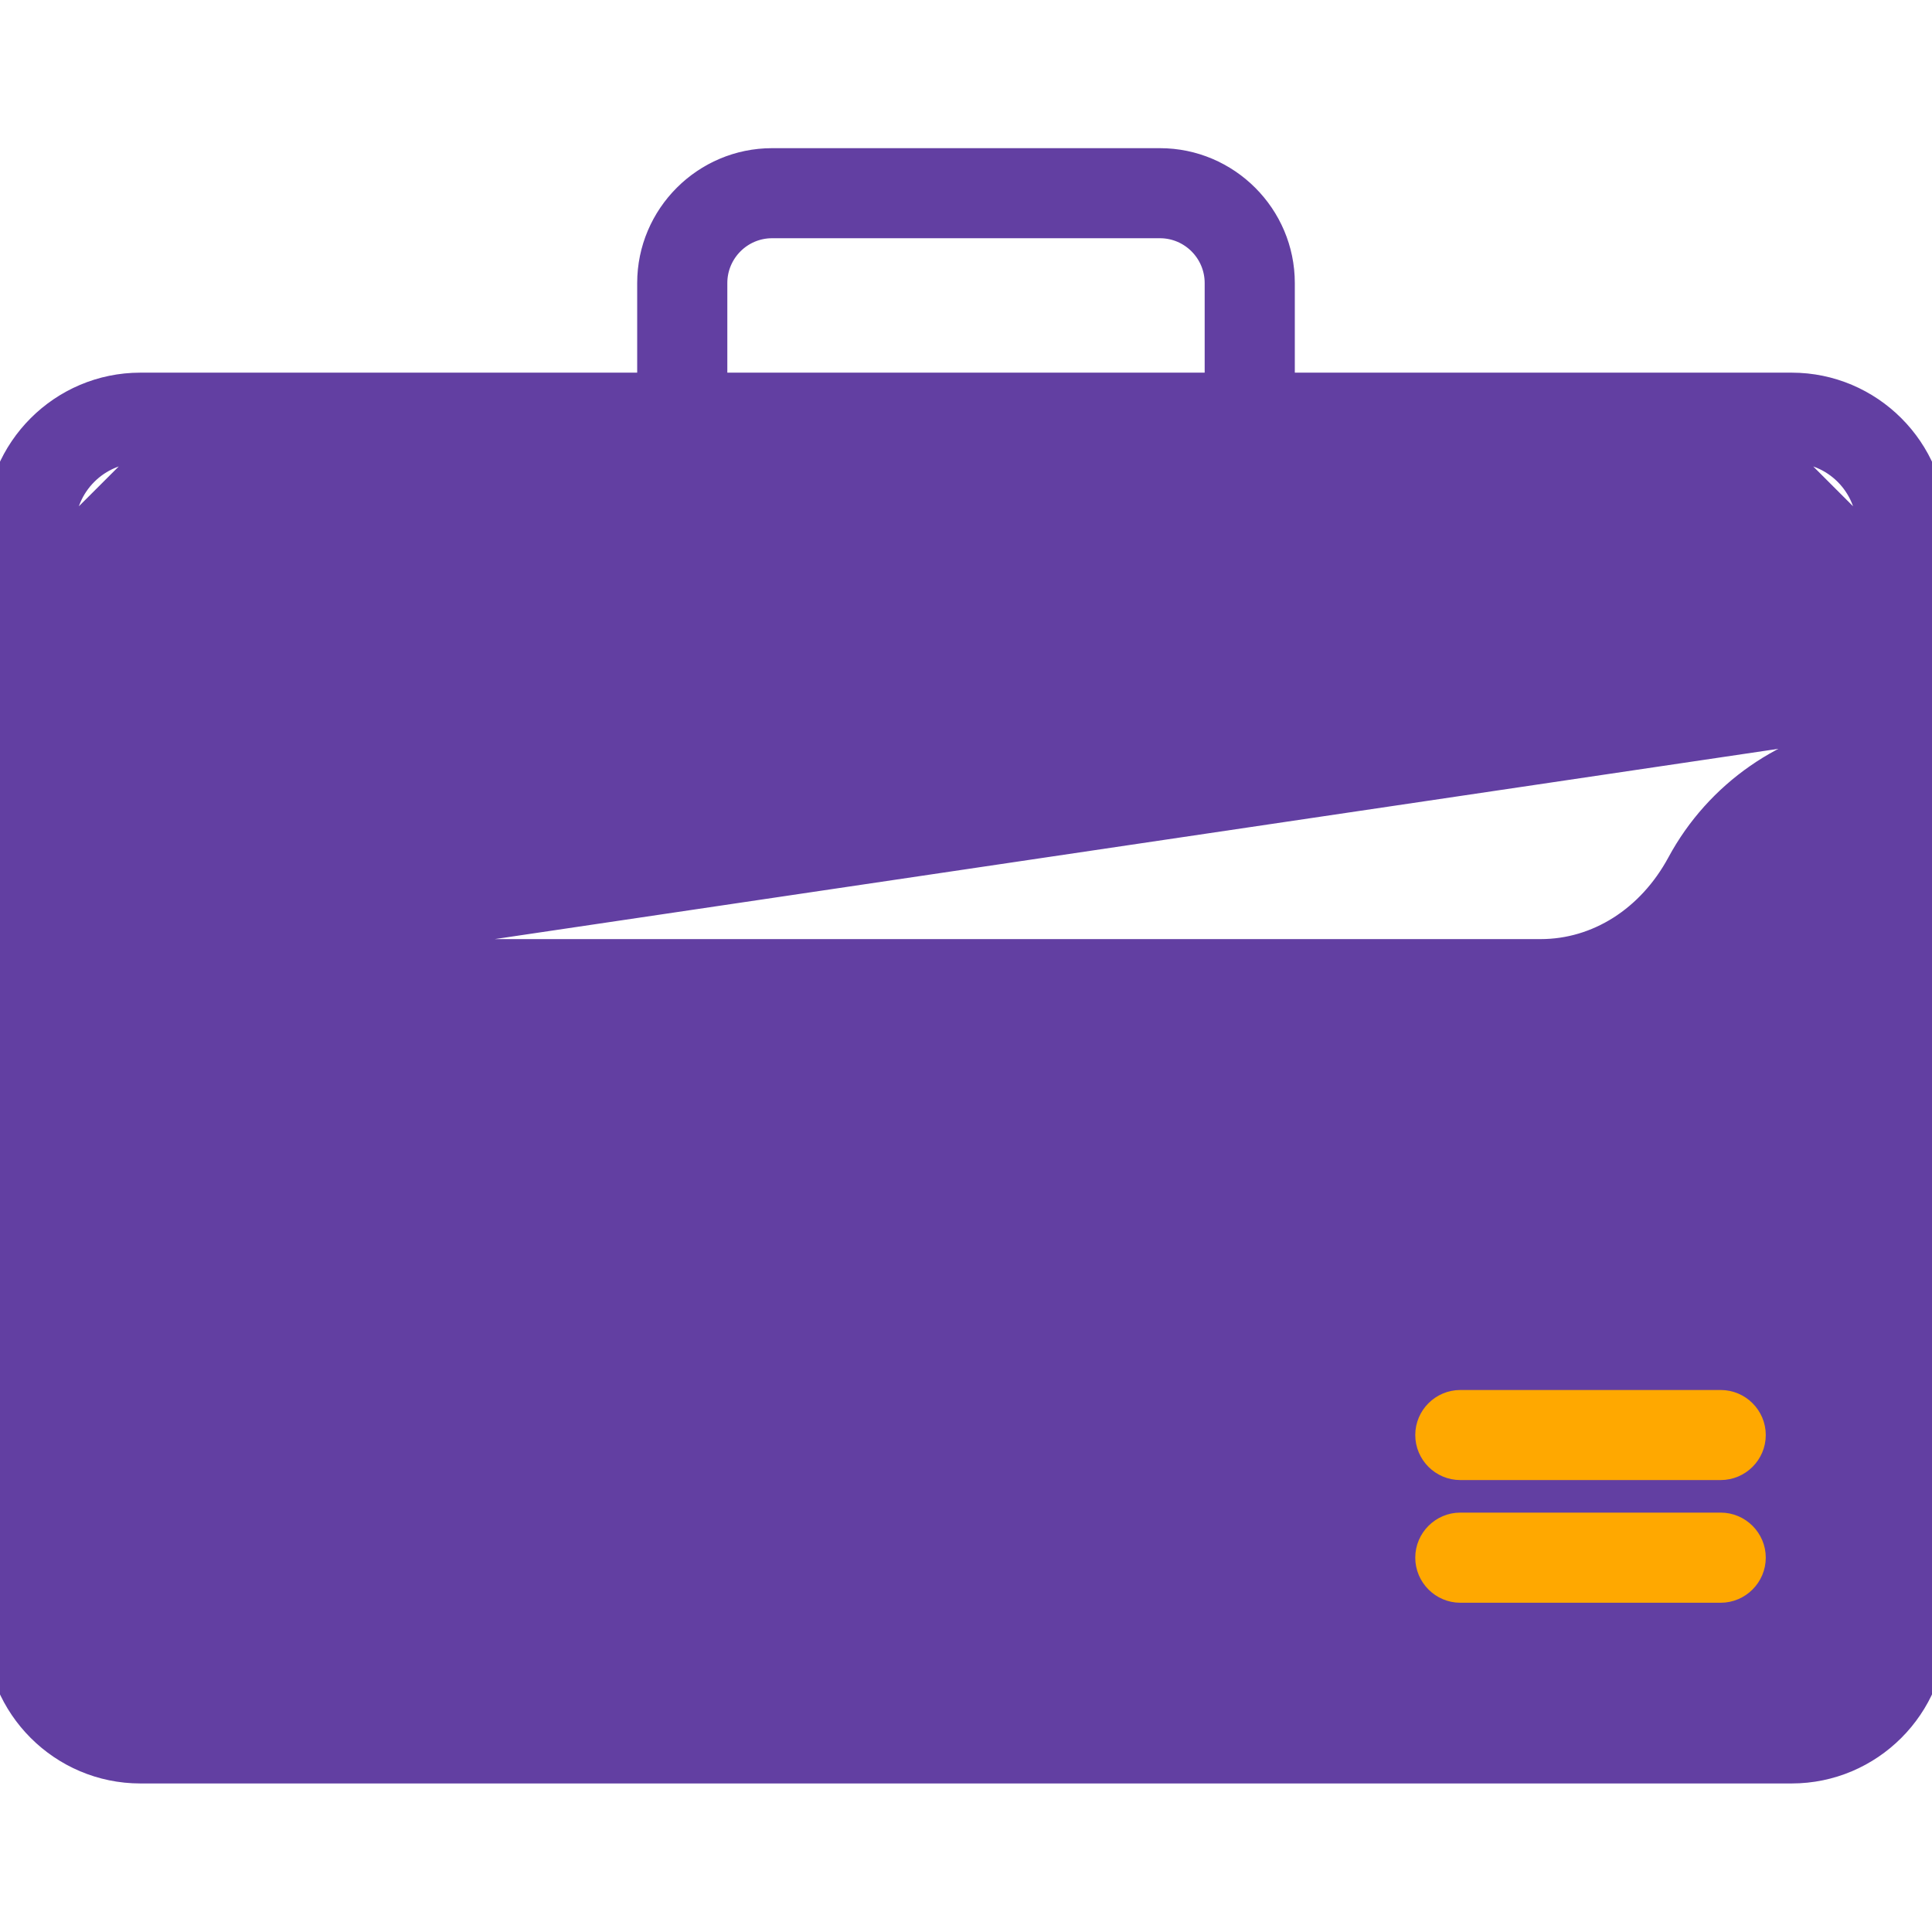 <svg width="26" height="26" viewBox="0 0 26 26" fill="none" xmlns="http://www.w3.org/2000/svg">
<g clip-path="url(#clip0_1370_4203)">
<path d="M0.912 7.104V7.105L0.812 7.104H0.912ZM0.912 7.104C0.912 6.565 1.35 6.128 1.889 6.128M0.912 7.104L1.889 6.128M1.889 6.128H1.934M1.889 6.128H1.934M1.934 6.128H1.98M1.934 6.128H1.98M1.98 6.128H2.025M1.98 6.128H2.025M2.025 6.128H2.07M2.025 6.128H2.07M2.07 6.128H2.116M2.07 6.128H2.116M2.116 6.128H2.161M2.116 6.128H2.161M2.161 6.128H2.206M2.161 6.128H2.206M2.206 6.128H2.251M2.206 6.128H2.251M2.251 6.128H2.296M2.251 6.128H2.296M2.296 6.128H2.341M2.296 6.128H2.341M2.341 6.128H2.387M2.341 6.128H2.387M2.387 6.128H2.432M2.387 6.128H2.432M2.432 6.128H2.477M2.432 6.128H2.477M2.477 6.128H2.522M2.477 6.128H2.522M2.522 6.128H2.567M2.522 6.128H2.567M2.567 6.128H2.612M2.567 6.128H2.612M2.612 6.128H2.657M2.612 6.128H2.657M2.657 6.128H2.702M2.657 6.128H2.702M2.702 6.128H2.747M2.702 6.128H2.747M2.747 6.128H2.792M2.747 6.128H2.792M2.792 6.128H2.836M2.792 6.128H2.836M2.836 6.128H2.881M2.836 6.128H2.881M2.881 6.128H2.926M2.881 6.128H2.926M2.926 6.128H2.971M2.926 6.128H2.971M2.971 6.128H3.016M2.971 6.128H3.016M3.016 6.128H3.061M3.016 6.128H3.061M3.061 6.128H3.105M3.061 6.128H3.105M3.105 6.128H3.15M3.105 6.128H3.15M3.15 6.128H3.195M3.15 6.128H3.195M3.195 6.128H3.24M3.195 6.128H3.24M3.24 6.128H3.284M3.24 6.128H3.284M3.284 6.128H3.329M3.284 6.128H3.329M3.329 6.128H3.374M3.329 6.128H3.374M3.374 6.128H3.418M3.374 6.128H3.418M3.418 6.128H3.463M3.418 6.128H3.463M3.463 6.128H3.507M3.463 6.128H3.507M3.507 6.128H3.552M3.507 6.128H3.552M3.552 6.128H3.597M3.552 6.128H3.597M3.597 6.128H3.641M3.597 6.128H3.641M3.641 6.128H3.686M3.641 6.128H3.686M3.686 6.128H3.73M3.686 6.128H3.73M3.73 6.128H3.775M3.73 6.128H3.775M3.775 6.128H3.819M3.775 6.128H3.819M3.819 6.128H3.864M3.819 6.128H3.864M3.864 6.128H3.908M3.864 6.128H3.908M3.908 6.128H3.952M3.908 6.128H3.952M3.952 6.128H3.997M3.952 6.128H3.997M3.997 6.128H4.041M3.997 6.128H4.041M4.041 6.128H4.085M4.041 6.128H4.085M4.085 6.128H4.13M4.085 6.128H4.13M4.13 6.128H4.174M4.13 6.128H4.174M4.174 6.128H4.218M4.174 6.128H4.218M4.218 6.128H4.263M4.218 6.128H4.263M4.263 6.128H4.307M4.263 6.128H4.307M4.307 6.128H4.351M4.307 6.128H4.351M4.351 6.128H4.395M4.351 6.128H4.395M4.395 6.128H4.44M4.395 6.128H4.44M4.44 6.128H4.484M4.44 6.128H4.484M4.484 6.128H4.528M4.484 6.128H4.528M4.528 6.128H4.572M4.528 6.128H4.572M4.572 6.128H4.616M4.572 6.128H4.616M4.616 6.128H4.66M4.616 6.128H4.66M4.66 6.128H4.704M4.66 6.128H4.704M4.704 6.128H4.748M4.704 6.128H4.748M4.748 6.128H4.793M4.748 6.128H4.793M4.793 6.128H4.837M4.793 6.128H4.837M4.837 6.128H4.881M4.837 6.128H4.881M4.881 6.128H4.925M4.881 6.128H4.925M4.925 6.128H4.969M4.925 6.128H4.969M4.969 6.128H5.013M4.969 6.128H5.013M5.013 6.128H5.057M5.013 6.128H5.057M5.057 6.128H5.1M5.057 6.128H5.1M5.1 6.128H5.144M5.1 6.128H5.144M5.144 6.128H5.188M5.144 6.128H5.188M5.188 6.128H5.232M5.188 6.128H5.232M5.232 6.128H5.276M5.232 6.128H5.276M5.276 6.128H5.32M5.276 6.128H5.32M5.32 6.128H5.364M5.32 6.128H5.364M5.364 6.128H5.408M5.364 6.128H5.408M5.408 6.128H5.451M5.408 6.128H5.451M5.451 6.128H5.495M5.451 6.128H5.495M5.495 6.128H5.539M5.495 6.128H5.539M5.539 6.128H5.583M5.539 6.128H5.583M5.583 6.128H5.627M5.583 6.128H5.627M5.627 6.128H5.67M5.627 6.128H5.67M5.67 6.128H5.714M5.67 6.128H5.714M5.714 6.128H5.758M5.714 6.128H5.758M5.758 6.128H5.801M5.758 6.128H5.801M5.801 6.128H5.845M5.801 6.128H5.845M5.845 6.128H5.889M5.845 6.128H5.889M5.889 6.128H5.932M5.889 6.128H5.932M5.932 6.128H5.976M5.932 6.128H5.976M5.976 6.128H6.02M5.976 6.128H6.02M6.02 6.128H6.063M6.02 6.128H6.063M6.063 6.128H6.107M6.063 6.128H6.107M6.107 6.128H6.15M6.107 6.128H6.15M6.15 6.128H6.194M6.15 6.128H6.194M6.194 6.128H6.238M6.194 6.128H6.238M6.238 6.128H6.281M6.238 6.128H6.281M6.281 6.128H6.325M6.281 6.128H6.325M6.325 6.128H6.368M6.325 6.128H6.368M6.368 6.128H6.412M6.368 6.128H6.412M6.412 6.128H6.455M6.412 6.128H6.455M6.455 6.128H6.499M6.455 6.128H6.499M6.499 6.128H6.542M6.499 6.128H6.542M6.542 6.128H6.585M6.542 6.128H6.585M6.585 6.128H6.629M6.585 6.128H6.629M6.629 6.128H6.672M6.629 6.128H6.672M6.672 6.128H6.716M6.672 6.128H6.716M6.716 6.128H6.759M6.716 6.128H6.759M6.759 6.128H6.802M6.759 6.128H6.802M6.802 6.128H6.846M6.802 6.128H6.846M6.846 6.128H6.889M6.846 6.128H6.889M6.889 6.128H6.932M6.889 6.128H6.932M6.932 6.128H6.976M6.932 6.128H6.976M6.976 6.128H7.019M6.976 6.128H7.019M7.019 6.128H7.062M7.019 6.128H7.062M7.062 6.128H7.106M7.062 6.128H7.106M7.106 6.128H7.149M7.106 6.128H7.149M7.149 6.128H7.192M7.149 6.128H7.192M7.192 6.128H7.235M7.192 6.128H7.235M7.235 6.128H7.279M7.235 6.128H7.279M7.279 6.128H7.322M7.279 6.128H7.322M7.322 6.128H7.365M7.322 6.128H7.365M7.365 6.128H7.408M7.365 6.128H7.408M7.408 6.128H7.452M7.408 6.128H7.452M7.452 6.128H7.495M7.452 6.128H7.495M7.495 6.128H7.538M7.495 6.128H7.538M7.538 6.128H7.581M7.538 6.128H7.581M7.581 6.128H7.624M7.581 6.128H7.624M7.624 6.128H7.667M7.624 6.128H7.667M7.667 6.128H7.71M7.667 6.128H7.71M7.71 6.128H7.753M7.71 6.128H7.753M7.753 6.128H7.797M7.753 6.128H7.797M7.797 6.128H7.84M7.797 6.128H7.84M7.84 6.128H7.883M7.84 6.128H7.883M7.883 6.128H7.926M7.883 6.128H7.926M7.926 6.128H7.969M7.926 6.128H7.969M7.969 6.128H8.012M7.969 6.128H8.012M8.012 6.128H8.055M8.012 6.128H8.055M8.055 6.128H8.098M8.055 6.128H8.098M8.098 6.128H8.141M8.098 6.128H8.141M8.141 6.128H8.184M8.141 6.128H8.184M8.184 6.128H8.227M8.184 6.128H8.227M8.227 6.128H8.27M8.227 6.128H8.27M8.27 6.128H8.313M8.27 6.128H8.313M8.313 6.128H8.356M8.313 6.128H8.356M8.356 6.128H8.399M8.356 6.128H8.399M8.399 6.128H8.442M8.399 6.128H8.442M8.442 6.128H8.485M8.442 6.128H8.485M8.485 6.128H8.528M8.485 6.128H8.528M8.528 6.128H8.571M8.528 6.128H8.571M8.571 6.128H8.613M8.571 6.128H8.613M8.613 6.128H8.656M8.613 6.128H8.656M8.656 6.128H8.699M8.656 6.128H8.699M8.699 6.128H8.742M8.699 6.128H8.742M8.742 6.128H8.785M8.742 6.128H8.785M8.785 6.128H8.828M8.785 6.128H8.828M8.828 6.128H8.871M8.828 6.128H8.871M8.871 6.128H8.914M8.871 6.128H8.914M8.914 6.128H8.956M8.914 6.128H8.956M8.956 6.128H8.999M8.956 6.128H8.999M8.999 6.128H9.042M8.999 6.128H9.042M9.042 6.128H9.085M9.042 6.128H9.085M9.085 6.128H9.128M9.085 6.128H9.128M9.128 6.128H9.17M9.128 6.128H9.17M9.17 6.128H9.213M9.17 6.128H9.213M9.213 6.128H9.256M9.213 6.128H9.256M9.256 6.128H9.299M9.256 6.128H9.299M9.299 6.128H9.342M9.299 6.128H9.342M9.342 6.128H9.384M9.342 6.128H9.384M9.384 6.128H9.427M9.384 6.128H9.427M9.427 6.128H9.47M9.427 6.128H9.47M9.47 6.128H9.513M9.47 6.128H9.513M9.513 6.128H9.555M9.513 6.128H9.555M9.555 6.128H9.598M9.555 6.128H9.598M9.598 6.128H9.641M9.598 6.128H9.641M9.641 6.128H9.683M9.641 6.128H9.683M9.683 6.128H9.726M9.683 6.128H9.726M9.726 6.128H9.769M9.726 6.128H9.769M9.769 6.128H9.811M9.769 6.128H9.811M9.811 6.128H9.854M9.811 6.128H9.854M9.854 6.128H9.897M9.854 6.128H9.897M9.897 6.128H9.94M9.897 6.128H9.94M9.94 6.128H9.982M9.94 6.128H9.982M9.982 6.128H10.025M9.982 6.128H10.025M10.025 6.128H10.067M10.025 6.128H10.067M10.067 6.128H10.11M10.067 6.128H10.11M10.11 6.128H10.153M10.11 6.128H10.153M10.153 6.128H10.195M10.153 6.128H10.195M10.195 6.128H10.238M10.195 6.128H10.238M10.238 6.128H10.281M10.238 6.128H10.281M10.281 6.128H10.323M10.281 6.128H10.323M10.323 6.128H10.366M10.323 6.128H10.366M10.366 6.128H10.408M10.366 6.128H10.408M10.408 6.128H10.451M10.408 6.128H10.451M10.451 6.128H10.494M10.451 6.128H10.494M10.494 6.128H10.536M10.494 6.128H10.536M10.536 6.128H10.579M10.536 6.128H10.579M10.579 6.128H10.621M10.579 6.128H10.621M10.621 6.128H10.664M10.621 6.128H10.664M10.664 6.128H10.706M10.664 6.128H10.706M10.706 6.128H10.749M10.706 6.128H10.749M10.749 6.128H10.791M10.749 6.128H10.791M10.791 6.128H10.834M10.791 6.128H10.834M10.834 6.128H10.877M10.834 6.128H10.877M10.877 6.128H10.919M10.877 6.128H10.919M10.919 6.128H10.962M10.919 6.128H10.962M10.962 6.128H11.004M10.962 6.128H11.004M11.004 6.128H11.047M11.004 6.128H11.047M11.047 6.128H11.089M11.047 6.128H11.089M11.089 6.128H11.132M11.089 6.128H11.132M11.132 6.128H11.174M11.132 6.128H11.174M11.174 6.128H11.217M11.174 6.128H11.217M11.217 6.128H11.259M11.217 6.128H11.259M11.259 6.128H11.302M11.259 6.128H11.302M11.302 6.128H11.344M11.302 6.128H11.344M11.344 6.128H11.387M11.344 6.128H11.387M11.387 6.128H11.429M11.387 6.128H11.429M11.429 6.128H11.472M11.429 6.128H11.472M11.472 6.128H11.514M11.472 6.128H11.514M11.514 6.128H11.557M11.514 6.128H11.557M11.557 6.128H11.599M11.557 6.128H11.599M11.599 6.128H11.642M11.599 6.128H11.642M11.642 6.128H11.684M11.642 6.128H11.684M11.684 6.128H11.727M11.684 6.128H11.727M11.727 6.128H11.769M11.727 6.128H11.769M11.769 6.128H11.812M11.769 6.128H11.812M11.812 6.128H11.854M11.812 6.128H11.854M11.854 6.128H11.897M11.854 6.128H11.897M11.897 6.128H11.939M11.897 6.128H11.939M11.939 6.128H11.982M11.939 6.128H11.982M11.982 6.128H12.024M11.982 6.128H12.024M12.024 6.128H12.066M12.024 6.128H12.066M12.066 6.128H12.109M12.066 6.128H12.109M12.109 6.128H12.151M12.109 6.128H12.151M12.151 6.128H12.194M12.151 6.128H12.194M12.194 6.128H12.236M12.194 6.128H12.236M12.236 6.128H12.279M12.236 6.128H12.279M12.279 6.128H12.321M12.279 6.128H12.321M12.321 6.128H12.364M12.321 6.128H12.364M12.364 6.128H12.406M12.364 6.128H12.406M12.406 6.128H12.448M12.406 6.128H12.448M12.448 6.128H12.491M12.448 6.128H12.491M12.491 6.128H12.533M12.491 6.128H12.533M12.533 6.128H12.576M12.533 6.128H12.576M12.576 6.128H12.618M12.576 6.128H12.618M12.618 6.128H12.661M12.618 6.128H12.661M12.661 6.128H12.703M12.661 6.128H12.703M12.703 6.128H12.745M12.703 6.128H12.745M12.745 6.128H12.788M12.745 6.128H12.788M12.788 6.128H12.83M12.788 6.128H12.83M12.83 6.128H12.873M12.83 6.128H12.873M12.873 6.128H12.915M12.873 6.128H12.915M12.915 6.128H12.958M12.915 6.128H12.958M12.958 6.128H13M12.958 6.128H13M13 6.128H13.042M13 6.128H13.042M13.042 6.128H13.085M13.042 6.128H13.085M13.085 6.128H13.127M13.085 6.128H13.127M13.127 6.128H13.17M13.127 6.128H13.17M13.17 6.128H13.212M13.17 6.128H13.212M13.212 6.128H13.255M13.212 6.128H13.255M13.255 6.128H13.297M13.255 6.128H13.297M13.297 6.128H13.339M13.297 6.128H13.339M13.339 6.128H13.382M13.339 6.128H13.382M13.382 6.128H13.424M13.382 6.128H13.424M13.424 6.128H13.467M13.424 6.128H13.467M13.467 6.128H13.509M13.467 6.128H13.509M13.509 6.128H13.552M13.509 6.128H13.552M13.552 6.128H13.594M13.552 6.128H13.594M13.594 6.128H13.636M13.594 6.128H13.636M13.636 6.128H13.679M13.636 6.128H13.679M13.679 6.128H13.721M13.679 6.128H13.721M13.721 6.128H13.764M13.721 6.128H13.764M13.764 6.128H13.806M13.764 6.128H13.806M13.806 6.128H13.849M13.806 6.128H13.849M13.849 6.128H13.891M13.849 6.128H13.891M13.891 6.128H13.934M13.891 6.128H13.934M13.934 6.128H13.976M13.934 6.128H13.976M13.976 6.128H14.018M13.976 6.128H14.018M14.018 6.128H14.061M14.018 6.128H14.061M14.061 6.128H14.103M14.061 6.128H14.103M14.103 6.128H14.146M14.103 6.128H14.146M14.146 6.128H14.188M14.146 6.128H14.188M14.188 6.128H14.231M14.188 6.128H14.231M14.231 6.128H14.273M14.231 6.128H14.273M14.273 6.128H14.316M14.273 6.128H14.316M14.316 6.128H14.358M14.316 6.128H14.358M14.358 6.128H14.401M14.358 6.128H14.401M14.401 6.128H14.443M14.401 6.128H14.443M14.443 6.128H14.486M14.443 6.128H14.486M14.486 6.128H14.528M14.486 6.128H14.528M14.528 6.128H14.571M14.528 6.128H14.571M14.571 6.128H14.613M14.571 6.128H14.613M14.613 6.128H14.656M14.613 6.128H14.656M14.656 6.128H14.698M14.656 6.128H14.698M14.698 6.128H14.741M14.698 6.128H14.741M14.741 6.128H14.783M14.741 6.128H14.783M14.783 6.128H14.826M14.783 6.128H14.826M14.826 6.128H14.868M14.826 6.128H14.868M14.868 6.128H14.911M14.868 6.128H14.911M14.911 6.128H14.953M14.911 6.128H14.953M14.953 6.128H14.996M14.953 6.128H14.996M14.996 6.128H15.038M14.996 6.128H15.038M15.038 6.128H15.081M15.038 6.128H15.081M15.081 6.128H15.123M15.081 6.128H15.123M15.123 6.128H15.166M15.123 6.128H15.166M15.166 6.128H15.209M15.166 6.128H15.209M15.209 6.128H15.251M15.209 6.128H15.251M15.251 6.128H15.294M15.251 6.128H15.294M15.294 6.128H15.336M15.294 6.128H15.336M15.336 6.128H15.379M15.336 6.128H15.379M15.379 6.128H15.421M15.379 6.128H15.421M15.421 6.128H15.464M15.421 6.128H15.464M15.464 6.128H15.506M15.464 6.128H15.506M15.506 6.128H15.549M15.506 6.128H15.549M15.549 6.128H15.592M15.549 6.128H15.592M15.592 6.128H15.634M15.592 6.128H15.634M15.634 6.128H15.677M15.634 6.128H15.677M15.677 6.128H15.719M15.677 6.128H15.719M15.719 6.128H15.762M15.719 6.128H15.762M15.762 6.128H15.805M15.762 6.128H15.805M15.805 6.128H15.847M15.805 6.128H15.847M15.847 6.128H15.89M15.847 6.128H15.89M15.89 6.128H15.932M15.89 6.128H15.932M15.932 6.128H15.975M15.932 6.128H15.975M15.975 6.128H16.018M15.975 6.128H16.018M16.018 6.128H16.061M16.018 6.128H16.061M16.061 6.128H16.103M16.061 6.128H16.103M16.103 6.128H16.146M16.103 6.128H16.146M16.146 6.128H16.189M16.146 6.128H16.189M16.189 6.128H16.231M16.189 6.128H16.231M16.231 6.128H16.274M16.231 6.128H16.274M16.274 6.128H16.317M16.274 6.128H16.317M16.317 6.128H16.359M16.317 6.128H16.359M16.359 6.128H16.402M16.359 6.128H16.402M16.402 6.128H16.445M16.402 6.128H16.445M16.445 6.128H16.487M16.445 6.128H16.487M16.487 6.128H16.53M16.487 6.128H16.53M16.53 6.128H16.573M16.53 6.128H16.573M16.573 6.128H16.616M16.573 6.128H16.616M16.616 6.128H16.658M16.616 6.128H16.658M16.658 6.128H16.701M16.658 6.128H16.701M16.701 6.128H16.744M16.701 6.128H16.744M16.744 6.128H16.787M16.744 6.128H16.787M16.787 6.128H16.829M16.787 6.128H16.829M16.829 6.128H16.872M16.829 6.128H16.872M16.872 6.128H16.915M16.872 6.128H16.915M16.915 6.128H16.958M16.915 6.128H16.958M16.958 6.128H17.001M16.958 6.128H17.001M17.001 6.128H17.044M17.001 6.128H17.044M17.044 6.128H17.086M17.044 6.128H17.086M17.086 6.128H17.129M17.086 6.128H17.129M17.129 6.128H17.172M17.129 6.128H17.172M17.172 6.128H17.215M17.172 6.128H17.215M17.215 6.128H17.258M17.215 6.128H17.258M17.258 6.128H17.301M17.258 6.128H17.301M17.301 6.128H17.344M17.301 6.128H17.344M17.344 6.128H17.387M17.344 6.128H17.387M17.387 6.128H17.429M17.387 6.128H17.429M17.429 6.128H17.472M17.429 6.128H17.472M17.472 6.128H17.515M17.472 6.128H17.515M17.515 6.128H17.558M17.515 6.128H17.558M17.558 6.128H17.601M17.558 6.128H17.601M17.601 6.128H17.644M17.601 6.128H17.644M17.644 6.128H17.687M17.644 6.128H17.687M17.687 6.128H17.73M17.687 6.128H17.73M17.73 6.128H17.773M17.73 6.128H17.773M17.773 6.128H17.816M17.773 6.128H17.816M17.816 6.128H17.859M17.816 6.128H17.859M17.859 6.128H17.902M17.859 6.128H17.902M17.902 6.128H17.945M17.902 6.128H17.945M17.945 6.128H17.988M17.945 6.128H17.988M17.988 6.128H18.031M17.988 6.128H18.031M18.031 6.128H18.074M18.031 6.128H18.074M18.074 6.128H18.117M18.074 6.128H18.117M18.117 6.128H18.16M18.117 6.128H18.16M18.16 6.128H18.203M18.16 6.128H18.203M18.203 6.128H18.247M18.203 6.128H18.247M18.247 6.128H18.29M18.247 6.128H18.29M18.29 6.128H18.333M18.29 6.128H18.333M18.333 6.128H18.376M18.333 6.128H18.376M18.376 6.128H18.419M18.376 6.128H18.419M18.419 6.128H18.462M18.419 6.128H18.462M18.462 6.128H18.505M18.462 6.128H18.505M18.505 6.128H18.549M18.505 6.128H18.549M18.549 6.128H18.592M18.549 6.128H18.592M18.592 6.128H18.635M18.592 6.128H18.635M18.635 6.128H18.678M18.635 6.128H18.678M18.678 6.128H18.721M18.678 6.128H18.721M18.721 6.128H18.765M18.721 6.128H18.765M18.765 6.128H18.808M18.765 6.128H18.808M18.808 6.128H18.851M18.808 6.128H18.851M18.851 6.128H18.894M18.851 6.128H18.894M18.894 6.128H18.938M18.894 6.128H18.938M18.938 6.128H18.981M18.938 6.128H18.981M18.981 6.128H19.024M18.981 6.128H19.024M19.024 6.128H19.067M19.024 6.128H19.067M19.067 6.128H19.111M19.067 6.128H19.111M19.111 6.128H19.154M19.111 6.128H19.154M19.154 6.128H19.198M19.154 6.128H19.198M19.198 6.128H19.241M19.198 6.128H19.241M19.241 6.128H19.284M19.241 6.128H19.284M19.284 6.128H19.328M19.284 6.128H19.328M19.328 6.128H19.371M19.328 6.128H19.371M19.371 6.128H19.415M19.371 6.128H19.415M19.415 6.128H19.458M19.415 6.128H19.458M19.458 6.128H19.502M19.458 6.128H19.502M19.502 6.128H19.545M19.502 6.128H19.545M19.545 6.128H19.588M19.545 6.128H19.588M19.588 6.128H19.632M19.588 6.128H19.632M19.632 6.128H19.675M19.632 6.128H19.675M19.675 6.128H19.719M19.675 6.128H19.719M19.719 6.128H19.762M19.719 6.128H19.762M19.762 6.128H19.806M19.762 6.128H19.806M19.806 6.128H19.85M19.806 6.128H19.85M19.85 6.128H19.893M19.85 6.128H19.893M19.893 6.128H19.937M19.893 6.128H19.937M19.937 6.128H19.98M19.937 6.128H19.98M19.98 6.128H20.024M19.98 6.128H20.024M20.024 6.128H20.068M20.024 6.128H20.068M20.068 6.128H20.111M20.068 6.128H20.111M20.111 6.128H20.155M20.111 6.128H20.155M20.155 6.128H20.199M20.155 6.128H20.199M20.199 6.128H20.242M20.199 6.128H20.242M20.242 6.128H20.286M20.242 6.128H20.286M20.286 6.128H20.33M20.286 6.128H20.33M20.33 6.128H20.373M20.33 6.128H20.373M20.373 6.128H20.417M20.373 6.128H20.417M20.417 6.128H20.461M20.417 6.128H20.461M20.461 6.128H20.505M20.461 6.128H20.505M20.505 6.128H20.549M20.505 6.128H20.549M20.549 6.128H20.592M20.549 6.128H20.592M20.592 6.128H20.636M20.592 6.128H20.636M20.636 6.128H20.68M20.636 6.128H20.68M20.68 6.128H20.724M20.68 6.128H20.724M20.724 6.128H20.768M20.724 6.128H20.768M20.768 6.128H20.812M20.768 6.128H20.812M20.812 6.128H20.856M20.812 6.128H20.856M20.856 6.128H20.899M20.856 6.128H20.899M20.899 6.128H20.944M20.899 6.128H20.944M20.944 6.128H20.987M20.944 6.128H20.987M20.987 6.128H21.031M20.987 6.128H21.031M21.031 6.128H21.075M21.031 6.128H21.075M21.075 6.128H21.119M21.075 6.128H21.119M21.119 6.128H21.163M21.119 6.128H21.163M21.163 6.128H21.207M21.163 6.128H21.207M21.207 6.128H21.252M21.207 6.128H21.252M21.252 6.128H21.296M21.252 6.128H21.296M21.296 6.128H21.34M21.296 6.128H21.34M21.34 6.128H21.384M21.34 6.128H21.384M21.384 6.128H21.428M21.384 6.128H21.428M21.428 6.128H21.472M21.428 6.128H21.472M21.472 6.128H21.516M21.472 6.128H21.516M21.516 6.128H21.561M21.516 6.128H21.561M21.561 6.128H21.605M21.561 6.128H21.605M21.605 6.128H21.649M21.605 6.128H21.649M21.649 6.128H21.693M21.649 6.128H21.693M21.693 6.128H21.737M21.693 6.128H21.737M21.737 6.128H21.782M21.737 6.128H21.782M21.782 6.128H21.826M21.782 6.128H21.826M21.826 6.128H21.87M21.826 6.128H21.87M21.87 6.128H21.915M21.87 6.128H21.915M21.915 6.128H21.959M21.915 6.128H21.959M21.959 6.128H22.003M21.959 6.128H22.003M22.003 6.128H22.048M22.003 6.128H22.048M22.048 6.128H22.092M22.048 6.128H22.092M22.092 6.128H22.137M22.092 6.128H22.137M22.137 6.128H22.181M22.137 6.128H22.181M22.181 6.128H22.225M22.181 6.128H22.225M22.225 6.128H22.27M22.225 6.128H22.27M22.27 6.128H22.314M22.27 6.128H22.314M22.314 6.128H22.359M22.314 6.128H22.359M22.359 6.128H22.403M22.359 6.128H22.403M22.403 6.128H22.448M22.403 6.128H22.448M22.448 6.128H22.492M22.448 6.128H22.492M22.492 6.128H22.537M22.492 6.128H22.537M22.537 6.128H22.582M22.537 6.128H22.582M22.582 6.128H22.626M22.582 6.128H22.626M22.626 6.128H22.671M22.626 6.128H22.671M22.671 6.128H22.716M22.671 6.128H22.716M22.716 6.128H22.76M22.716 6.128H22.76M22.76 6.128H22.805M22.76 6.128H22.805M22.805 6.128H22.85M22.805 6.128H22.85M22.85 6.128H22.895M22.85 6.128H22.895M22.895 6.128H22.939M22.895 6.128H22.939M22.939 6.128H22.984M22.939 6.128H22.984M22.984 6.128H23.029M22.984 6.128H23.029M23.029 6.128H23.074M23.029 6.128H23.074M23.074 6.128H23.119M23.074 6.128H23.119M23.119 6.128H23.164M23.119 6.128H23.164M23.164 6.128H23.209M23.164 6.128H23.209M23.209 6.128H23.253M23.209 6.128H23.253M23.253 6.128H23.298M23.253 6.128H23.298M23.298 6.128H23.343M23.298 6.128H23.343M23.343 6.128H23.388M23.343 6.128H23.388M23.388 6.128H23.433M23.388 6.128H23.433M23.433 6.128H23.478M23.433 6.128H23.478M23.478 6.128H23.523M23.478 6.128H23.523M23.523 6.128H23.568M23.523 6.128H23.568M23.568 6.128H23.613M23.568 6.128H23.613M23.613 6.128H23.659M23.613 6.128H23.659M23.659 6.128H23.704M23.659 6.128H23.704M23.704 6.128H23.749M23.704 6.128H23.749M23.749 6.128H23.794M23.749 6.128H23.794M23.794 6.128H23.839M23.794 6.128H23.839M23.839 6.128H23.884M23.839 6.128H23.884M23.884 6.128H23.93M23.884 6.128H23.93M23.93 6.128H23.975M23.93 6.128H23.975M23.975 6.128H24.02M23.975 6.128H24.02M24.02 6.128H24.066M24.02 6.128H24.066M24.066 6.128H24.111M24.066 6.128H24.111M24.111 6.128C24.65 6.128 25.087 6.565 25.087 7.104M24.111 6.128L25.087 7.104M25.087 7.104V9.805M25.087 7.104V9.805M25.087 9.805C24.015 9.964 23.065 10.614 22.54 11.587C22.149 12.31 21.47 12.738 20.734 12.738H20.703H20.671H20.64H20.608H20.577H20.545H20.514H20.483H20.451H20.42H20.389H20.358H20.326H20.295H20.264H20.233H20.201H20.17H20.139H20.108H20.077H20.046H20.015H19.984H19.953H19.922H19.891H19.86H19.829H19.799H19.768H19.737H19.706H19.675H19.644H19.614H19.583H19.552H19.521H19.491H19.46H19.429H19.399H19.368H19.337H19.307H19.276H19.246H19.215H19.185H19.154H19.124H19.093H19.063H19.032H19.002H18.972H18.941H18.911H18.881H18.85H18.82H18.79H18.759H18.729H18.699H18.669H18.639H18.608H18.578H18.548H18.518H18.488H18.458H18.428H18.398H18.367H18.337H18.307H18.277H18.247H18.217H18.187H18.157H18.128H18.098H18.068H18.038H18.008H17.978H17.948H17.918H17.888H17.858H17.829H17.799H17.769H17.739H17.71H17.68H17.65H17.62H17.591H17.561H17.531H17.502H17.472H17.442H17.413H17.383H17.353H17.324H17.294H17.265H17.235H17.206H17.176H17.146H17.117H17.087H17.058H17.028H16.999H16.969H16.94H16.91H16.881H16.852H16.822H16.793H16.763H16.734H16.705H16.675H16.646H16.616H16.587H16.558H16.528H16.499H16.47H16.441H16.411H16.382H16.353H16.323H16.294H16.265H16.235H16.206H16.177H16.148H16.119H16.089H16.06H16.031H16.002H15.973H15.943H15.914H15.885H15.856H15.827H15.798H15.768H15.739H15.71H15.681H15.652H15.623H15.594H15.565H15.536H15.506H15.477H15.448H15.419H15.39H15.361H15.332H15.303H15.274H15.245H15.216H15.187H15.158H15.129H15.1H15.07H15.041H15.012H14.983H14.954H14.925H14.896H14.867H14.838H14.809H14.78H14.751H14.722H14.693H14.664H14.635H14.606H14.577H14.548H14.52H14.491H14.461H14.432H14.403H14.375H14.346H14.317H14.288H14.259H14.23H14.201H14.172H14.143H14.114H14.085H14.056H14.027H13.998H13.969H13.94H13.911H13.882H13.853H13.824H13.795H13.766H13.737H13.708H13.679H13.65H13.621H13.592H13.563H13.534H13.505H13.476H13.447H13.418H13.389H13.36H13.331H13.302H13.273H13.244H13.215H13.186H13.157H13.128H13.099H13.07H13.041H13.012H12.983H12.954H12.925H12.896H12.867H12.838H12.809H12.78H12.751H12.722H12.692H12.663H12.634H12.605H12.576H12.547H12.518H12.489H12.46H12.43H12.401H12.372H12.343H12.314H12.285H12.255H12.226H12.197H12.168H12.139H12.11H12.08H12.051H12.022H11.993H11.963H11.934H11.905H11.876H11.846H11.817H11.788H11.758H11.729H11.7H11.671H11.641H11.612H11.583H11.553H11.524H11.495H11.465H11.436H11.406H11.377H11.348H11.318H11.289H11.259H11.23H11.2H11.171H11.141H11.112H11.082H11.053H11.023H10.994H10.964H10.935H10.905H10.876H10.846H10.816H10.787H10.757H10.727H10.698H10.668H10.638H10.609H10.579H10.549H10.52H10.49H10.46H10.43H10.401H10.371H10.341H10.311H10.281H10.252H10.222H10.192H10.162H10.132H10.102H10.072H10.042H10.012H9.982H9.952H9.922H9.892H9.862H9.832H9.802H9.772H9.742H9.712H9.682H9.652H9.622H9.591H9.561H9.531H9.501H9.471H9.44H9.41H9.38H9.35H9.319H9.289H9.259H9.228H9.198H9.168H9.137H9.107H9.076H9.046H9.015H8.985H8.954H8.924H8.893H8.863H8.832H8.802H8.771H8.74H8.71H8.679H8.648H8.618H8.587H8.556H8.525H8.495H8.464H8.433H8.402H8.371H8.34H8.309H8.279H8.248H8.217H8.186H8.155H8.124H8.093H8.062H8.03H7.999H7.968H7.937H7.906H7.875H7.843H7.812H7.781H7.75H7.718H7.687H7.656H7.624H7.593H7.562H7.53H7.499H7.467H7.436H7.404H7.373H7.341H7.31H7.278H7.246H7.215H7.183H7.151H7.119H7.088H7.056H7.024H6.992H6.96H6.929H6.897H6.865H6.833H6.801H6.769H6.737H6.705H6.673H6.641H6.608H6.576H6.544H6.512H6.48H6.447H6.415H6.383H6.351H6.318H6.286H6.253H6.221H6.189H6.156H6.123H6.091H6.058H6.026H5.993H5.961H5.928H5.895H5.862H5.83H5.797H5.764H5.731H5.698H5.665H5.632H5.599H5.567H5.534H5.5H5.467H5.434H5.401H5.368H5.335H5.302L25.087 9.805ZM3.51 11.612L3.51 11.611L3.423 11.659L3.51 11.612ZM2.624 12.098L2.624 12.098L2.712 12.05L2.624 12.098ZM25.082 21.917L25.082 21.918L25.182 21.917H25.082ZM24.111 5.115H17.325V3.809C17.325 2.865 16.554 2.094 15.61 2.094H10.39C9.446 2.094 8.675 2.865 8.675 3.809V5.115H1.889C0.793 5.115 -0.1 6.008 -0.1 7.104V7.135V7.166V7.197V7.228V7.259V7.289V7.32V7.351V7.381V7.412V7.442V7.473V7.503V7.534V7.564V7.595V7.625V7.655V7.686V7.716V7.746V7.776V7.806V7.837V7.867V7.897V7.927V7.957V7.987V8.017V8.047V8.076V8.106V8.136V8.166V8.196V8.225V8.255V8.285V8.314V8.344V8.374V8.403V8.433V8.462V8.492V8.521V8.551V8.58V8.609V8.639V8.668V8.697V8.727V8.756V8.785V8.814V8.843V8.872V8.902V8.931V8.96V8.989V9.018V9.047V9.076V9.104V9.133V9.162V9.191V9.22V9.249V9.278V9.306V9.335V9.364V9.392V9.421V9.45V9.478V9.507V9.535V9.564V9.593V9.621V9.65V9.678V9.706V9.735V9.763V9.792V9.82V9.848V9.877V9.905V9.933V9.961V9.99V10.018V10.046V10.074V10.102V10.131V10.159V10.187V10.215V10.243V10.271V10.299V10.327V10.355V10.383V10.411V10.439V10.467V10.495V10.523V10.551V10.578V10.606V10.634V10.662V10.69V10.717V10.745V10.773V10.801V10.829V10.856V10.884V10.912V10.939V10.967V10.995V11.022V11.05V11.077V11.105V11.133V11.16V11.188V11.215V11.243V11.27V11.298V11.325V11.353V11.38V11.408V11.435V11.462V11.49V11.517V11.545V11.572V11.599V11.627V11.654V11.681V11.709V11.736V11.763V11.791V11.818V11.845V11.873V11.9V11.927V11.954V11.982V12.009V12.036V12.063V12.09V12.118V12.145V12.172V12.199V12.226V12.254V12.281V12.308V12.335V12.362V12.389V12.416V12.444V12.471V12.498V12.525V12.552V12.579V12.606V12.633V12.661V12.688V12.715V12.742V12.769V12.796V12.823V12.85V12.877V12.904V12.931V12.958V12.985V13.012V13.04V13.067V13.094V13.121V13.148V13.175V13.202V13.229V13.256V13.283V13.31V13.337V13.364V13.391V13.418V13.445V13.472V13.499V13.526V13.553V13.581V13.608V13.635V13.662V13.689V13.716V13.743V13.77V13.797V13.824V13.851V13.878V13.905V13.932V13.96V13.987V14.014V14.041V14.068V14.095V14.122V14.149V14.176V14.204V14.231V14.258V14.285V14.312V14.339V14.367V14.394V14.421V14.448V14.475V14.502V14.53V14.557V14.584V14.611V14.639V14.666V14.693V14.72V14.748V14.775V14.802V14.829V14.857V14.884V14.911V14.939V14.966V14.993V15.021V15.048V15.075V15.103V15.13V15.158V15.185V15.213V15.24V15.268V15.295V15.322V15.35V15.377V15.405V15.432V15.46V15.488V15.515V15.543V15.57V15.598V15.626V15.653V15.681V15.709V15.736V15.764V15.792V15.819V15.847V15.875V15.903V15.93V15.958V15.986V16.014V16.042V16.07V16.098V16.125V16.153V16.181V16.209V16.237V16.265V16.293V16.321V16.349V16.377V16.405V16.433V16.462V16.49V16.518V16.546V16.574V16.602V16.631V16.659V16.687V16.715V16.744V16.772V16.8V16.829V16.857V16.885V16.914V16.942V16.971V16.999V17.028V17.056V17.085V17.113V17.142V17.171V17.199V17.228V17.257V17.285V17.314V17.343V17.372V17.4V17.429V17.458V17.487V17.516V17.545V17.574V17.603V17.632V17.661V17.69V17.719V17.748V17.777V17.806V17.835V17.865V17.894V17.923V17.952V17.982V18.011V18.041V18.07V18.099V18.129V18.158V18.188V18.217V18.247V18.276V18.306V18.336V18.365V18.395V18.425V18.455V18.484V18.514V18.544V18.574V18.604V18.634V18.664V18.694V18.724V18.754V18.784V18.814V18.844V18.875V18.905V18.935V18.965V18.996V19.026V19.056V19.087V19.117V19.148V19.178V19.209V19.239V19.27V19.301V19.331V19.362V19.393V19.424V19.454V19.485V19.516V19.547V19.578V19.609V19.64V19.671V19.703V19.734V19.765V19.796V19.827V19.859V19.89V19.921V19.953V19.984V20.016V20.047V20.079V20.11V20.142V20.174V20.205V20.237V20.269V20.301V20.333V20.365V20.397V20.429V20.461V20.493V20.525V20.557V20.589V20.621V20.654V20.686V20.718V20.751V20.783V20.816V20.848V20.881V20.913V20.946V20.979V21.012V21.044V21.077V21.11V21.143V21.176V21.209V21.242V21.275V21.308V21.341V21.375V21.408V21.441V21.474V21.508V21.541V21.575V21.608V21.642V21.675V21.709V21.743V21.777V21.811V21.844V21.878V21.912C-0.1 23.008 0.793 23.901 1.889 23.901H24.111C25.207 23.901 26.1 23.008 26.1 21.912V21.881V21.85V21.819V21.788V21.757V21.726V21.695V21.664V21.634V21.603V21.572V21.541V21.511V21.48V21.45V21.42V21.389V21.359V21.329V21.299V21.268V21.238V21.208V21.178V21.148V21.118V21.088V21.059V21.029V20.999V20.97V20.94V20.91V20.881V20.851V20.822V20.792V20.763V20.734V20.704V20.675V20.646V20.617V20.588V20.559V20.53V20.501V20.472V20.443V20.414V20.385V20.357V20.328V20.299V20.27V20.242V20.213V20.185V20.156V20.128V20.099V20.071V20.043V20.015V19.986V19.958V19.93V19.902V19.874V19.846V19.818V19.79V19.762V19.734V19.706V19.678V19.65V19.622V19.595V19.567V19.539V19.512V19.484V19.456V19.429V19.401V19.374V19.346V19.319V19.291V19.264V19.237V19.209V19.182V19.155V19.128V19.1V19.073V19.046V19.019V18.992V18.965V18.938V18.911V18.884V18.857V18.83V18.803V18.776V18.749V18.723V18.696V18.669V18.642V18.616V18.589V18.562V18.535V18.509V18.482V18.456V18.429V18.403V18.376V18.35V18.323V18.297V18.27V18.244V18.217V18.191V18.165V18.138V18.112V18.086V18.059V18.033V18.007V17.981V17.955V17.928V17.902V17.876V17.85V17.824V17.798V17.772V17.745V17.719V17.693V17.667V17.641V17.615V17.589V17.563V17.537V17.512V17.485V17.46V17.434V17.408V17.382V17.356V17.33V17.304V17.278V17.253V17.227V17.201V17.175V17.149V17.124V17.098V17.072V17.046V17.02V16.995V16.969V16.943V16.918V16.892V16.866V16.84V16.815V16.789V16.763V16.738V16.712V16.686V16.661V16.635V16.609V16.584V16.558V16.532V16.507V16.481V16.455V16.43V16.404V16.378V16.353V16.327V16.301V16.276V16.25V16.224V16.199V16.173V16.148V16.122V16.096V16.07V16.045V16.019V15.993V15.968V15.942V15.916V15.891V15.865V15.839V15.814V15.788V15.762V15.737V15.711V15.685V15.659V15.634V15.608V15.582V15.556V15.531V15.505V15.479V15.453V15.428V15.402V15.376V15.35V15.324V15.299V15.273V15.247V15.221V15.195V15.169V15.143V15.117V15.091V15.065V15.04V15.014V14.988V14.961V14.935V14.909V14.883V14.857V14.831V14.805V14.779V14.753V14.727V14.701V14.675V14.648V14.622V14.596V14.57V14.543V14.517V14.491V14.465V14.438V14.412V14.386V14.359V14.333V14.306V14.28V14.254V14.227V14.2V14.174V14.147V14.121V14.094V14.068V14.041V14.014V13.988V13.961V13.934V13.907V13.881V13.854V13.827V13.8V13.773V13.746V13.719V13.692V13.665V13.638V13.611V13.584V13.557V13.53V13.503V13.476V13.448V13.421V13.394V13.367V13.339V13.312V13.285V13.257V13.23V13.202V13.175V13.147V13.12V13.092V13.064V13.037V13.009V12.981V12.953V12.926V12.898V12.87V12.842V12.814V12.786V12.758V12.73V12.702V12.674V12.646V12.617V12.589V12.561V12.533V12.504V12.476V12.447V12.419V12.39V12.362V12.333V12.305V12.276V12.247V12.219V12.19V12.161V12.132V12.103V12.074V12.045V12.016V11.987V11.958V11.929V11.9V11.87V11.841V11.812V11.782V11.753V11.723V11.694V11.664V11.635V11.605V11.575V11.546V11.516V11.486V11.456V11.426V11.396V11.366V11.336V11.306V11.276V11.245V11.215V11.185V11.155V11.124V11.094V11.063V11.033V11.002V10.971V10.941V10.91V10.879V10.848V10.817V10.786V10.755V10.724V10.693V10.661V10.63V10.599V10.567V10.536V10.505V10.473V10.441V10.41V10.378V10.346V10.314V10.283V10.251V10.219V10.186V10.154V10.122V10.09V10.058V10.025V9.993V9.96V9.928V9.895V9.862V9.83V9.797V9.764V9.731V9.698V9.665V9.632V9.599V9.566V9.532V9.499V9.466V9.432V9.399V9.365V9.331V9.298V9.264V9.23V9.196V9.162V9.128V9.094V9.059V9.025V8.991V8.956V8.922V8.887V8.853V8.818V8.783V8.748V8.714V8.679V8.644V8.608V8.573V8.538V8.503V8.467V8.432V8.396V8.361V8.325V8.289V8.253V8.217V8.181V8.145V8.109V8.073V8.037V8V7.964V7.927V7.891V7.854V7.817V7.781V7.744V7.707V7.67V7.633V7.595V7.558V7.521V7.483V7.446V7.408V7.37V7.333V7.295V7.257V7.219V7.181V7.143V7.104C26.1 6.008 25.207 5.115 24.111 5.115ZM9.688 3.809C9.688 3.422 10.003 3.106 10.39 3.106H15.61C15.997 3.106 16.312 3.422 16.312 3.809V5.115H9.688V3.809ZM23.422 12.073L23.422 12.073L23.334 12.025L23.422 12.073Z" fill="#623FA2" stroke="#623FA2" stroke-width="0.2"/>
<path d="M23.156 20.456H19.652C19.374 20.456 19.146 20.684 19.146 20.962C19.146 21.241 19.374 21.469 19.652 21.469H23.156C23.435 21.469 23.663 21.241 23.663 20.962C23.663 20.684 23.435 20.456 23.156 20.456ZM23.156 18.806H19.652C19.374 18.806 19.146 19.033 19.146 19.312C19.146 19.591 19.374 19.818 19.652 19.818H23.156C23.435 19.818 23.663 19.591 23.663 19.312C23.663 19.033 23.435 18.806 23.156 18.806Z" fill="#FFA800" stroke="#FFA800" stroke-width="0.2"/>
</g>
<defs>
<clipPath id="clip0_1370_4203">
<rect width="26" height="26" fill="white"/>
</clipPath>
</defs>
</svg>
